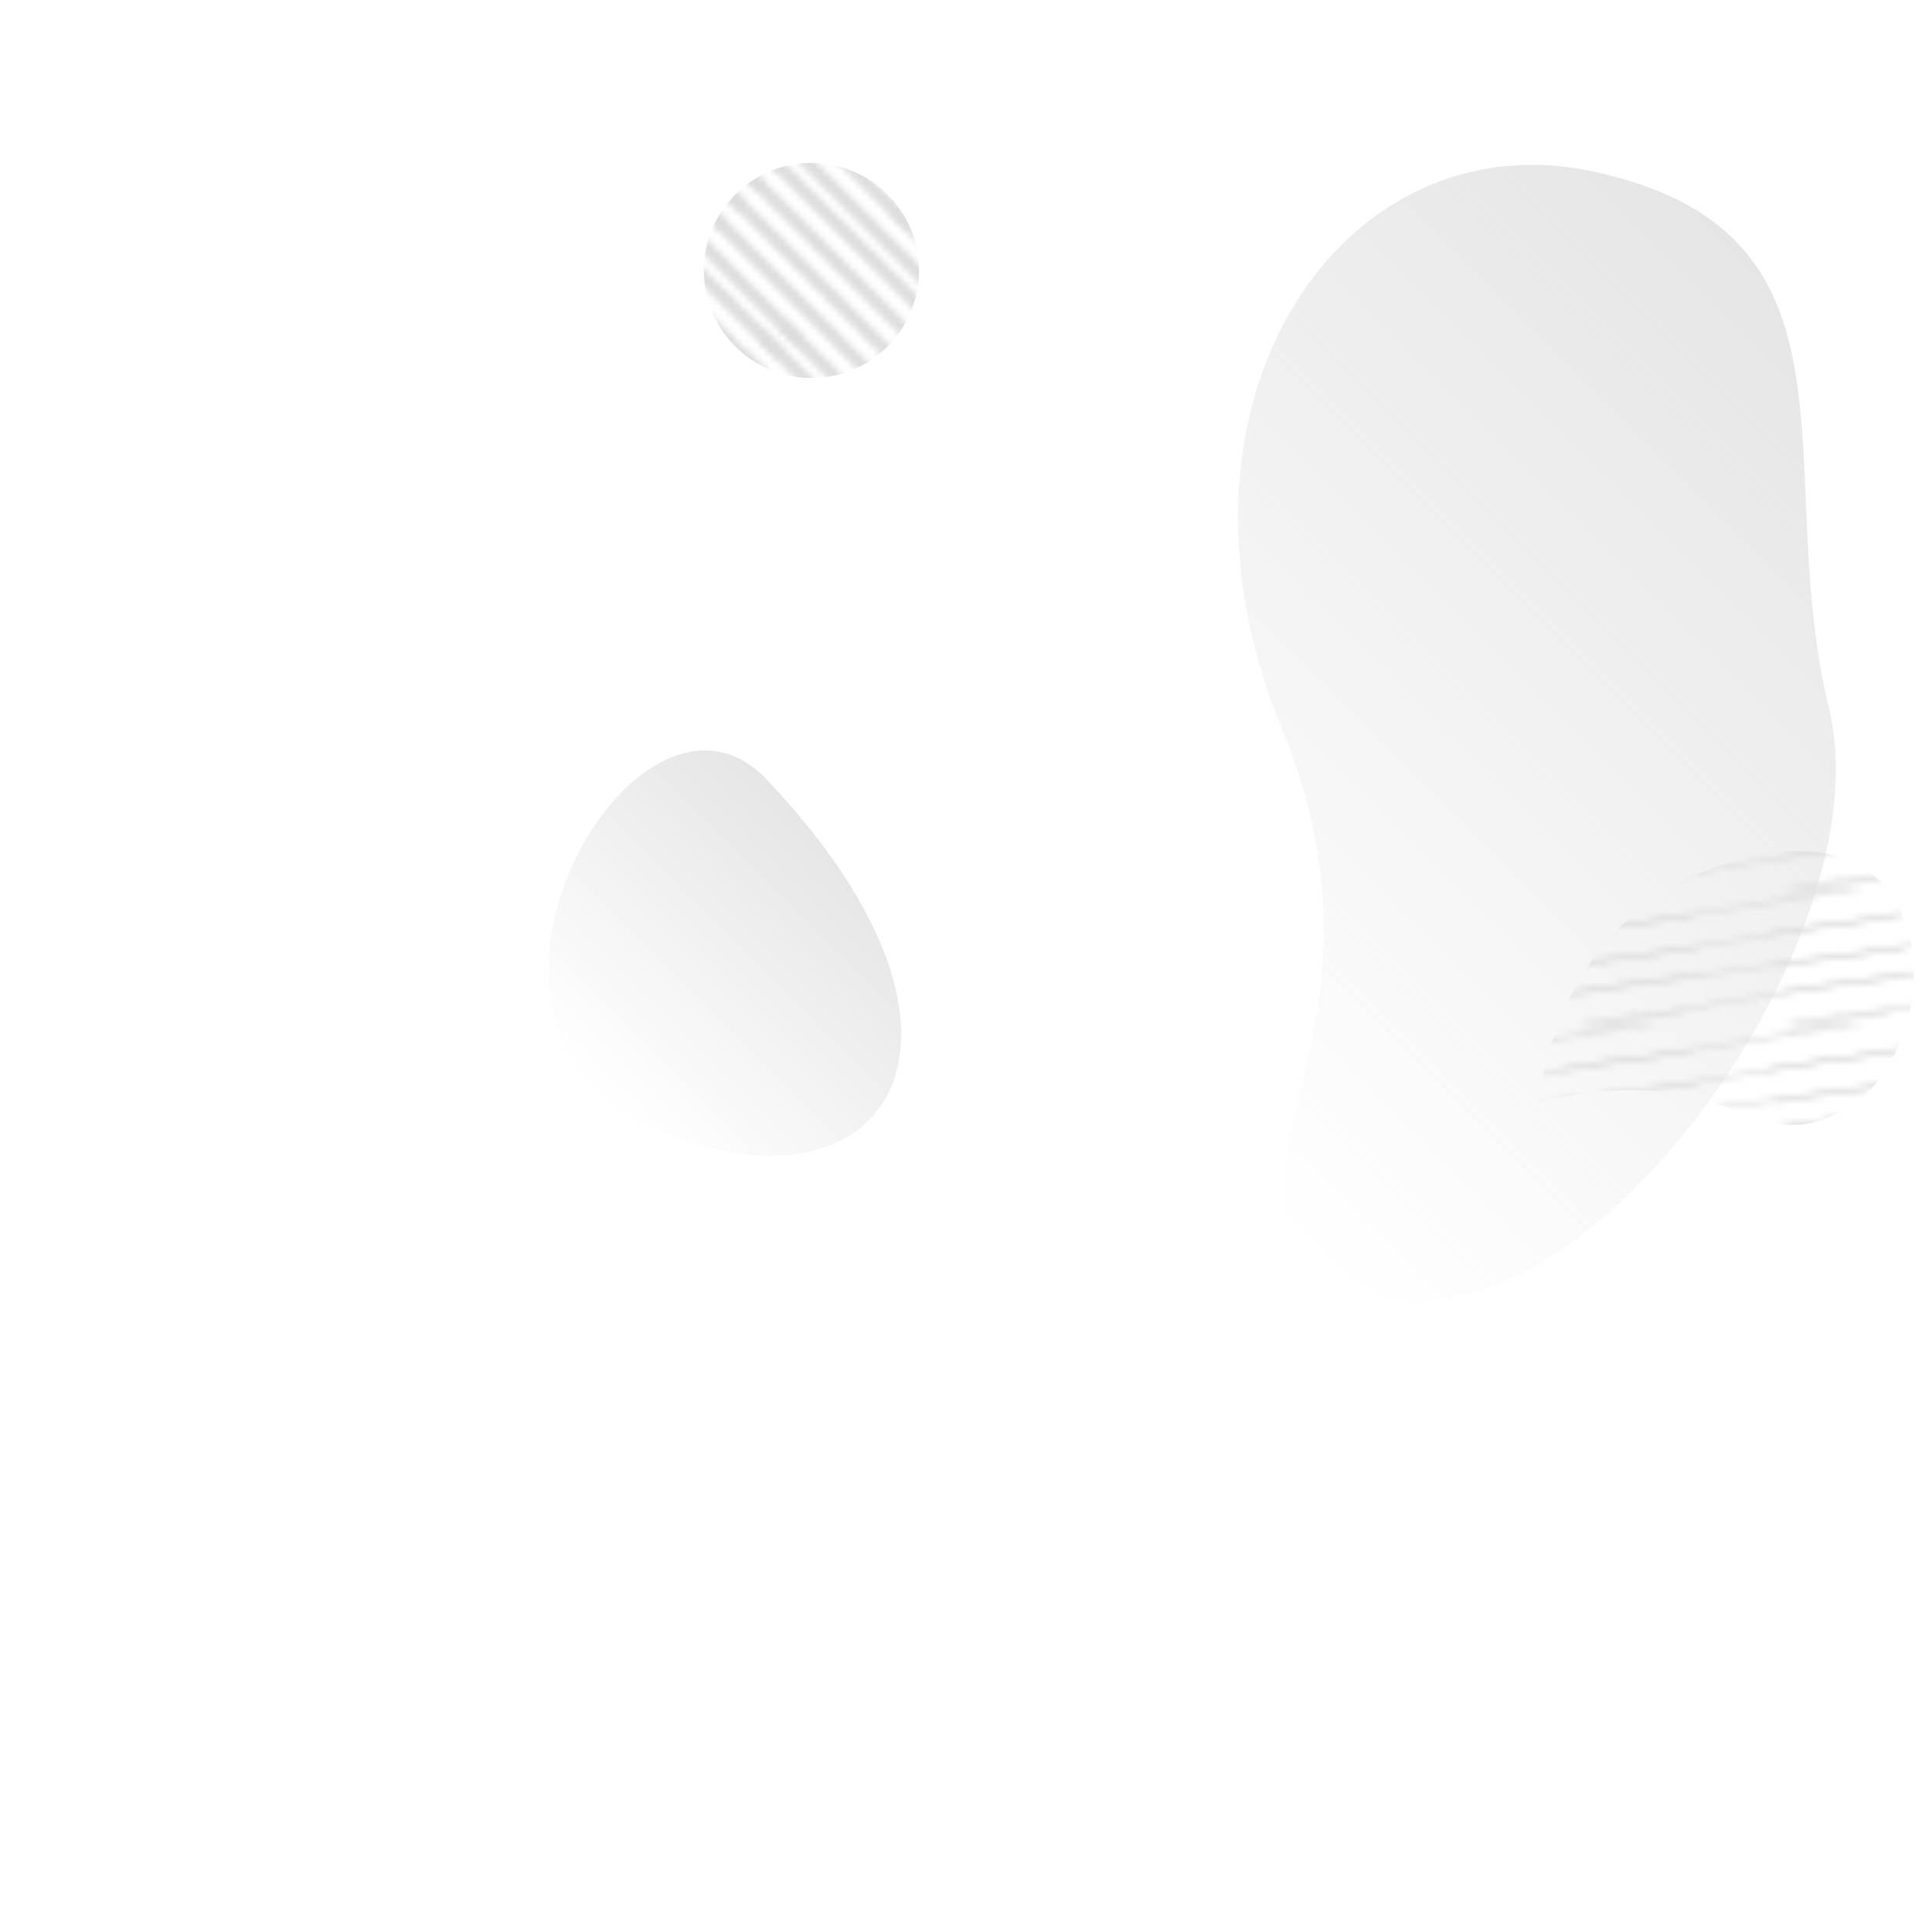 <svg xmlns="http://www.w3.org/2000/svg" viewBox="-30 30 300 300">
  <pattern width="29" height="29" patternUnits="userSpaceOnUse" id="c" viewBox="31.6 -60.2 29 29" overflow="visible">
    <g stroke="#ddd" stroke-width="2">
      <path d="M59-33L91-1"/>
      <path d="M30-33L62-1M33-36L65-4M36-38L68-6"/>
      <path d="M1-33L33-1M4-36L36-4M7-38L39-6"/>
      <path d="M59-62l32 32M56-59l32 32M53-56l32 32"/>
      <path d="M30-62l32 32M27-59l32 32M33-65l32 32M36-67l32 32M24-56l32 32"/>
      <path d="M1-62l32 32M4-65l32 32M7-67l32 32"/>
      <path d="M59-91l32 32M56-88l32 32M53-85l32 32"/>
      <path d="M30-91l32 32M27-88l32 32M24-85l32 32"/>
      <path d="M1-91l32 32"/>
    </g>
  </pattern>
  <pattern width="31.2" height="20.2" patternUnits="userSpaceOnUse" id="d" viewBox="41.5 -27.1 31.2 20.2" overflow="visible">
    <g stroke="#ddd" stroke-width=".5">
      <path d="M62 0l50-8M31 0l50-8M0 0l49-8"/>
      <path d="M62-20l50-8M63-15l50-8M64-11l49-7M65-6l49-8"/>
      <path d="M31-20l50-8M32-15l49-8M33-11l49-7M34-6l49-8"/>
      <path d="M0-20l49-8M1-15l49-8M2-11l49-7M2-6l50-8"/>
      <path d="M65-26l49-8M34-26l49-8M2-26l50-8"/>
    </g>
  </pattern>
  <linearGradient id="a" gradientUnits="userSpaceOnUse" x1="256.9" y1="84.8" x2="145.4" y2="196.3">
    <stop offset="0" stop-color="#ccc" stop-opacity=".5"/>
    <stop offset="1" stop-color="#ccc" stop-opacity="0"/>
  </linearGradient>
  <path d="M219 57c-40-10-71 35-50 86s-18 73 13 87 81-53 72-90 7-73-35-83z" fill="url(#a)"/>
  <linearGradient id="b" gradientUnits="userSpaceOnUse" x1="101.1" y1="163.1" x2="63.7" y2="200.5">
    <stop offset="0" stop-color="#ccc" stop-opacity=".5"/>
    <stop offset="1" stop-color="#ccc" stop-opacity="0"/>
  </linearGradient>
  <path d="M89 151c-20-21-54 38-18 54s57-13 18-54z" fill="url(#b)"/>
  <circle cx="96" cy="72" r="16.7" fill="url(#c)"/>
  <path d="M209 201s2-31 33-38 30 30 15 39c-16 9-16-8-48-1z" fill="url(#d)"/>
</svg>